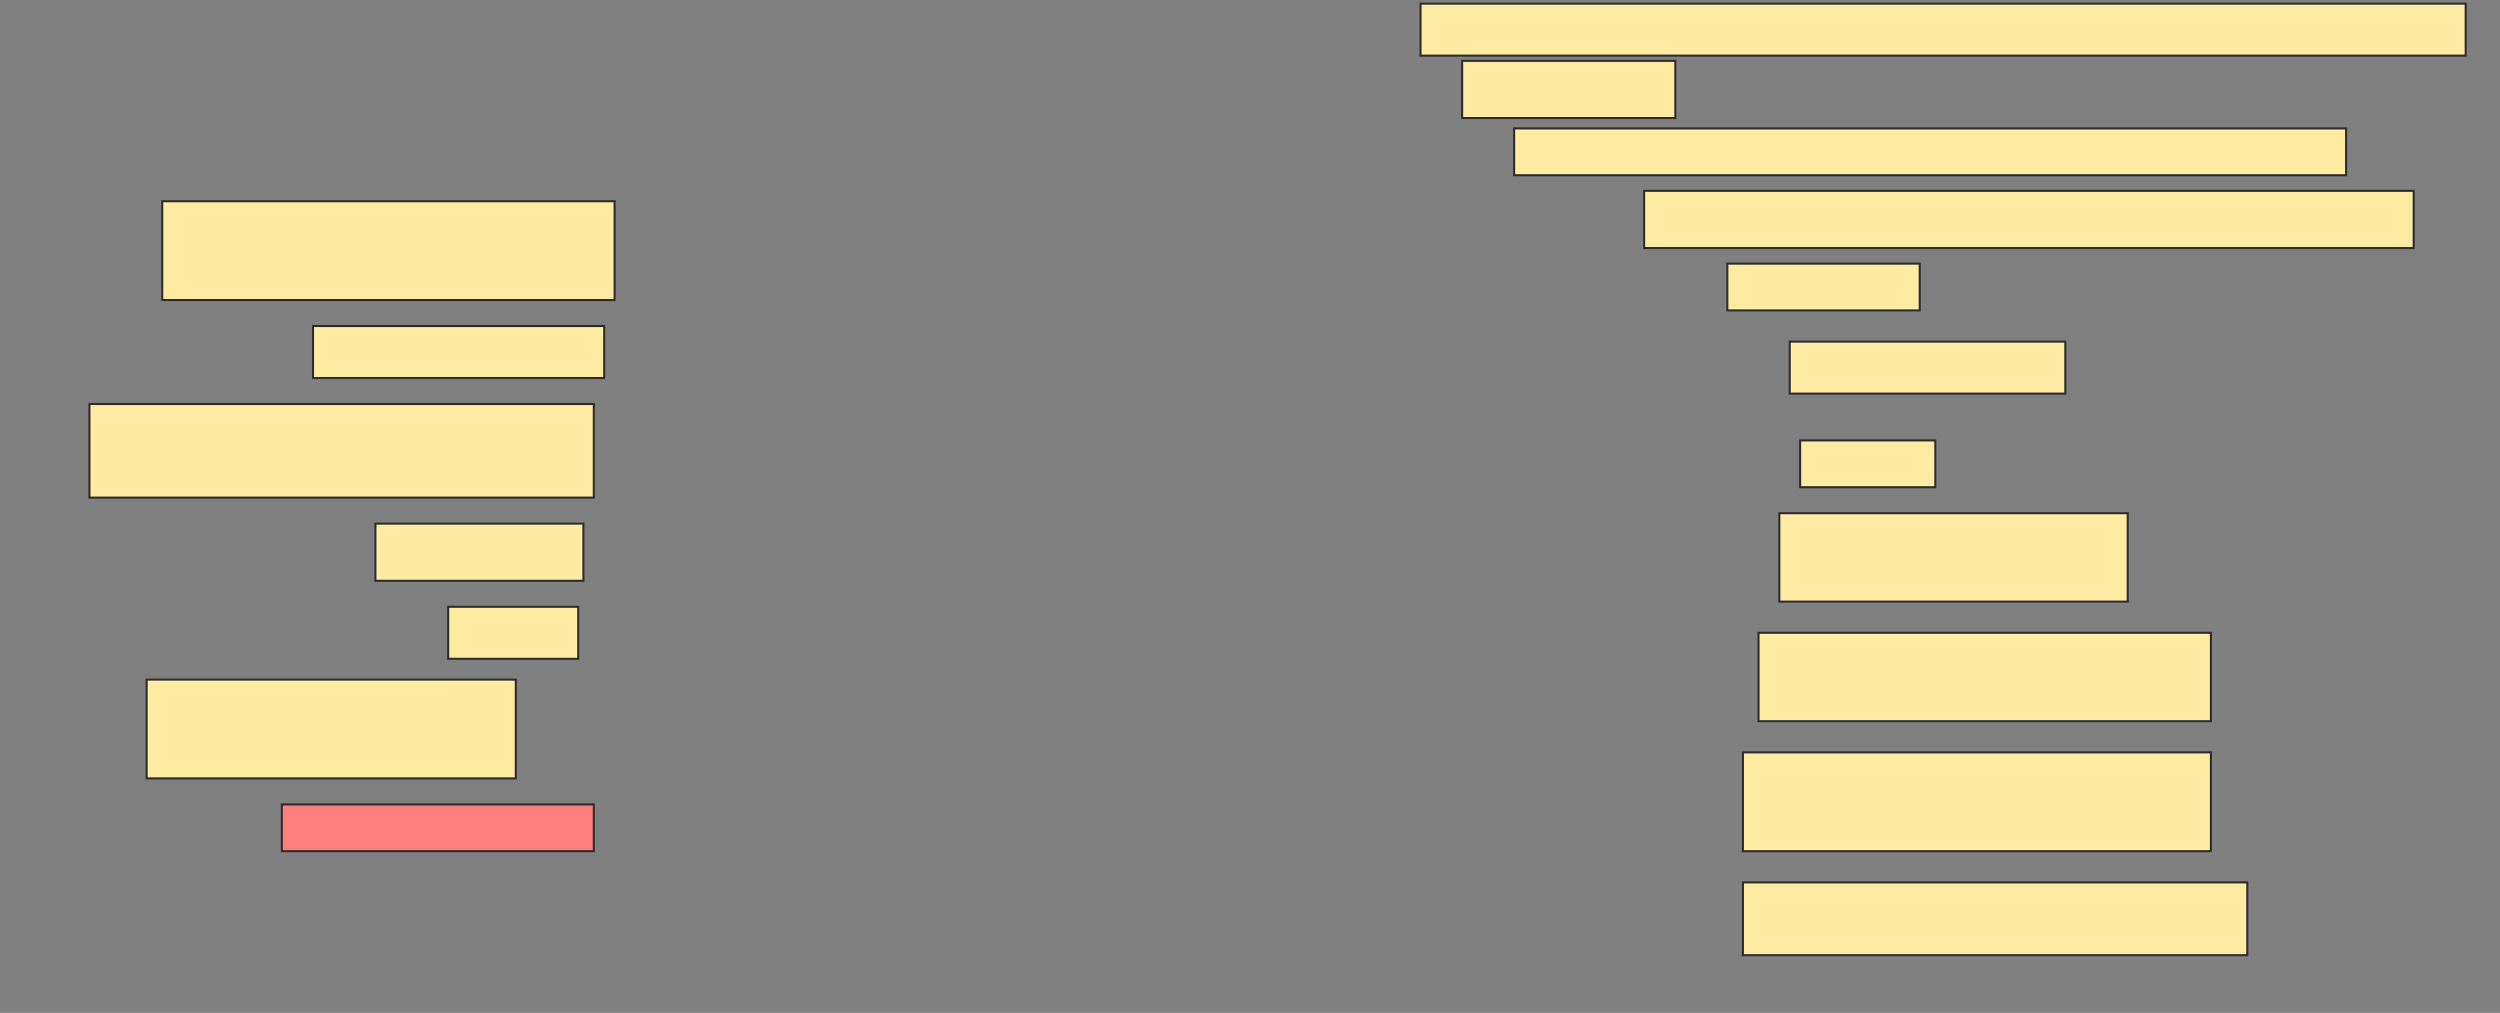 <svg height="487" width="1202" xmlns="http://www.w3.org/2000/svg">
 <rect width="100%" height="100%" fill="#808080" stroke="none"/>
 <!-- Created with Image Occlusion Enhanced -->
 <g>
  <title>Labels</title>
 </g>
 <g>
  <title>Masks</title>
  <rect fill="#FFEBA2" height="25" id="d43554df1741426586187b329fcb663a-ao-1" stroke="#2D2D2D" width="502.5" x="683" y="1.75"/>
  <rect fill="#FFEBA2" height="27.5" id="d43554df1741426586187b329fcb663a-ao-2" stroke="#2D2D2D" width="102.5" x="703" y="29.25"/>
  <rect fill="#FFEBA2" height="22.5" id="d43554df1741426586187b329fcb663a-ao-3" stroke="#2D2D2D" width="400" x="728" y="61.75"/>
  <rect fill="#FFEBA2" height="47.5" id="d43554df1741426586187b329fcb663a-ao-4" stroke="#2D2D2D" width="217.5" x="78" y="96.75"/>
  <rect fill="#FFEBA2" height="27.5" id="d43554df1741426586187b329fcb663a-ao-5" stroke="#2D2D2D" width="370" x="790.5" y="91.75"/>
  <rect fill="#FFEBA2" height="22.5" id="d43554df1741426586187b329fcb663a-ao-6" stroke="#2D2D2D" width="92.5" x="830.5" y="126.75"/>
  <rect fill="#FFEBA2" height="25" id="d43554df1741426586187b329fcb663a-ao-7" stroke="#2D2D2D" width="140" x="150.5" y="156.75"/>
  <rect fill="#FFEBA2" height="25" id="d43554df1741426586187b329fcb663a-ao-8" stroke="#2D2D2D" width="132.5" x="860.5" y="164.25"/>
  <rect fill="#FFEBA2" height="45" id="d43554df1741426586187b329fcb663a-ao-9" stroke="#2D2D2D" width="242.5" x="43" y="194.25"/>
  <rect fill="#FFEBA2" height="22.5" id="d43554df1741426586187b329fcb663a-ao-10" stroke="#2D2D2D" width="65" x="865.5" y="211.75"/>
  <rect fill="#FFEBA2" height="27.5" id="d43554df1741426586187b329fcb663a-ao-11" stroke="#2D2D2D" width="100" x="180.5" y="251.75"/>
  <rect fill="#FFEBA2" height="42.5" id="d43554df1741426586187b329fcb663a-ao-12" stroke="#2D2D2D" width="167.5" x="855.5" y="246.75"/>
  <rect fill="#FFEBA2" height="25" id="d43554df1741426586187b329fcb663a-ao-13" stroke="#2D2D2D" width="62.5" x="215.5" y="291.75"/>
  <rect fill="#FFEBA2" height="42.5" id="d43554df1741426586187b329fcb663a-ao-14" stroke="#2D2D2D" width="217.5" x="845.5" y="304.25"/>
  <rect fill="#FFEBA2" height="47.5" id="d43554df1741426586187b329fcb663a-ao-15" stroke="#2D2D2D" width="177.5" x="70.5" y="326.75"/>
  <rect fill="#FFEBA2" height="47.5" id="d43554df1741426586187b329fcb663a-ao-16" stroke="#2D2D2D" width="225" x="838" y="361.75"/>
  <rect class="qshape" fill="#FF7E7E" height="22.5" id="d43554df1741426586187b329fcb663a-ao-17" stroke="#2D2D2D" width="150" x="135.5" y="386.75"/>
  <rect fill="#FFEBA2" height="35" id="d43554df1741426586187b329fcb663a-ao-18" stroke="#2D2D2D" width="242.5" x="838" y="424.25"/>
 </g>
</svg>
